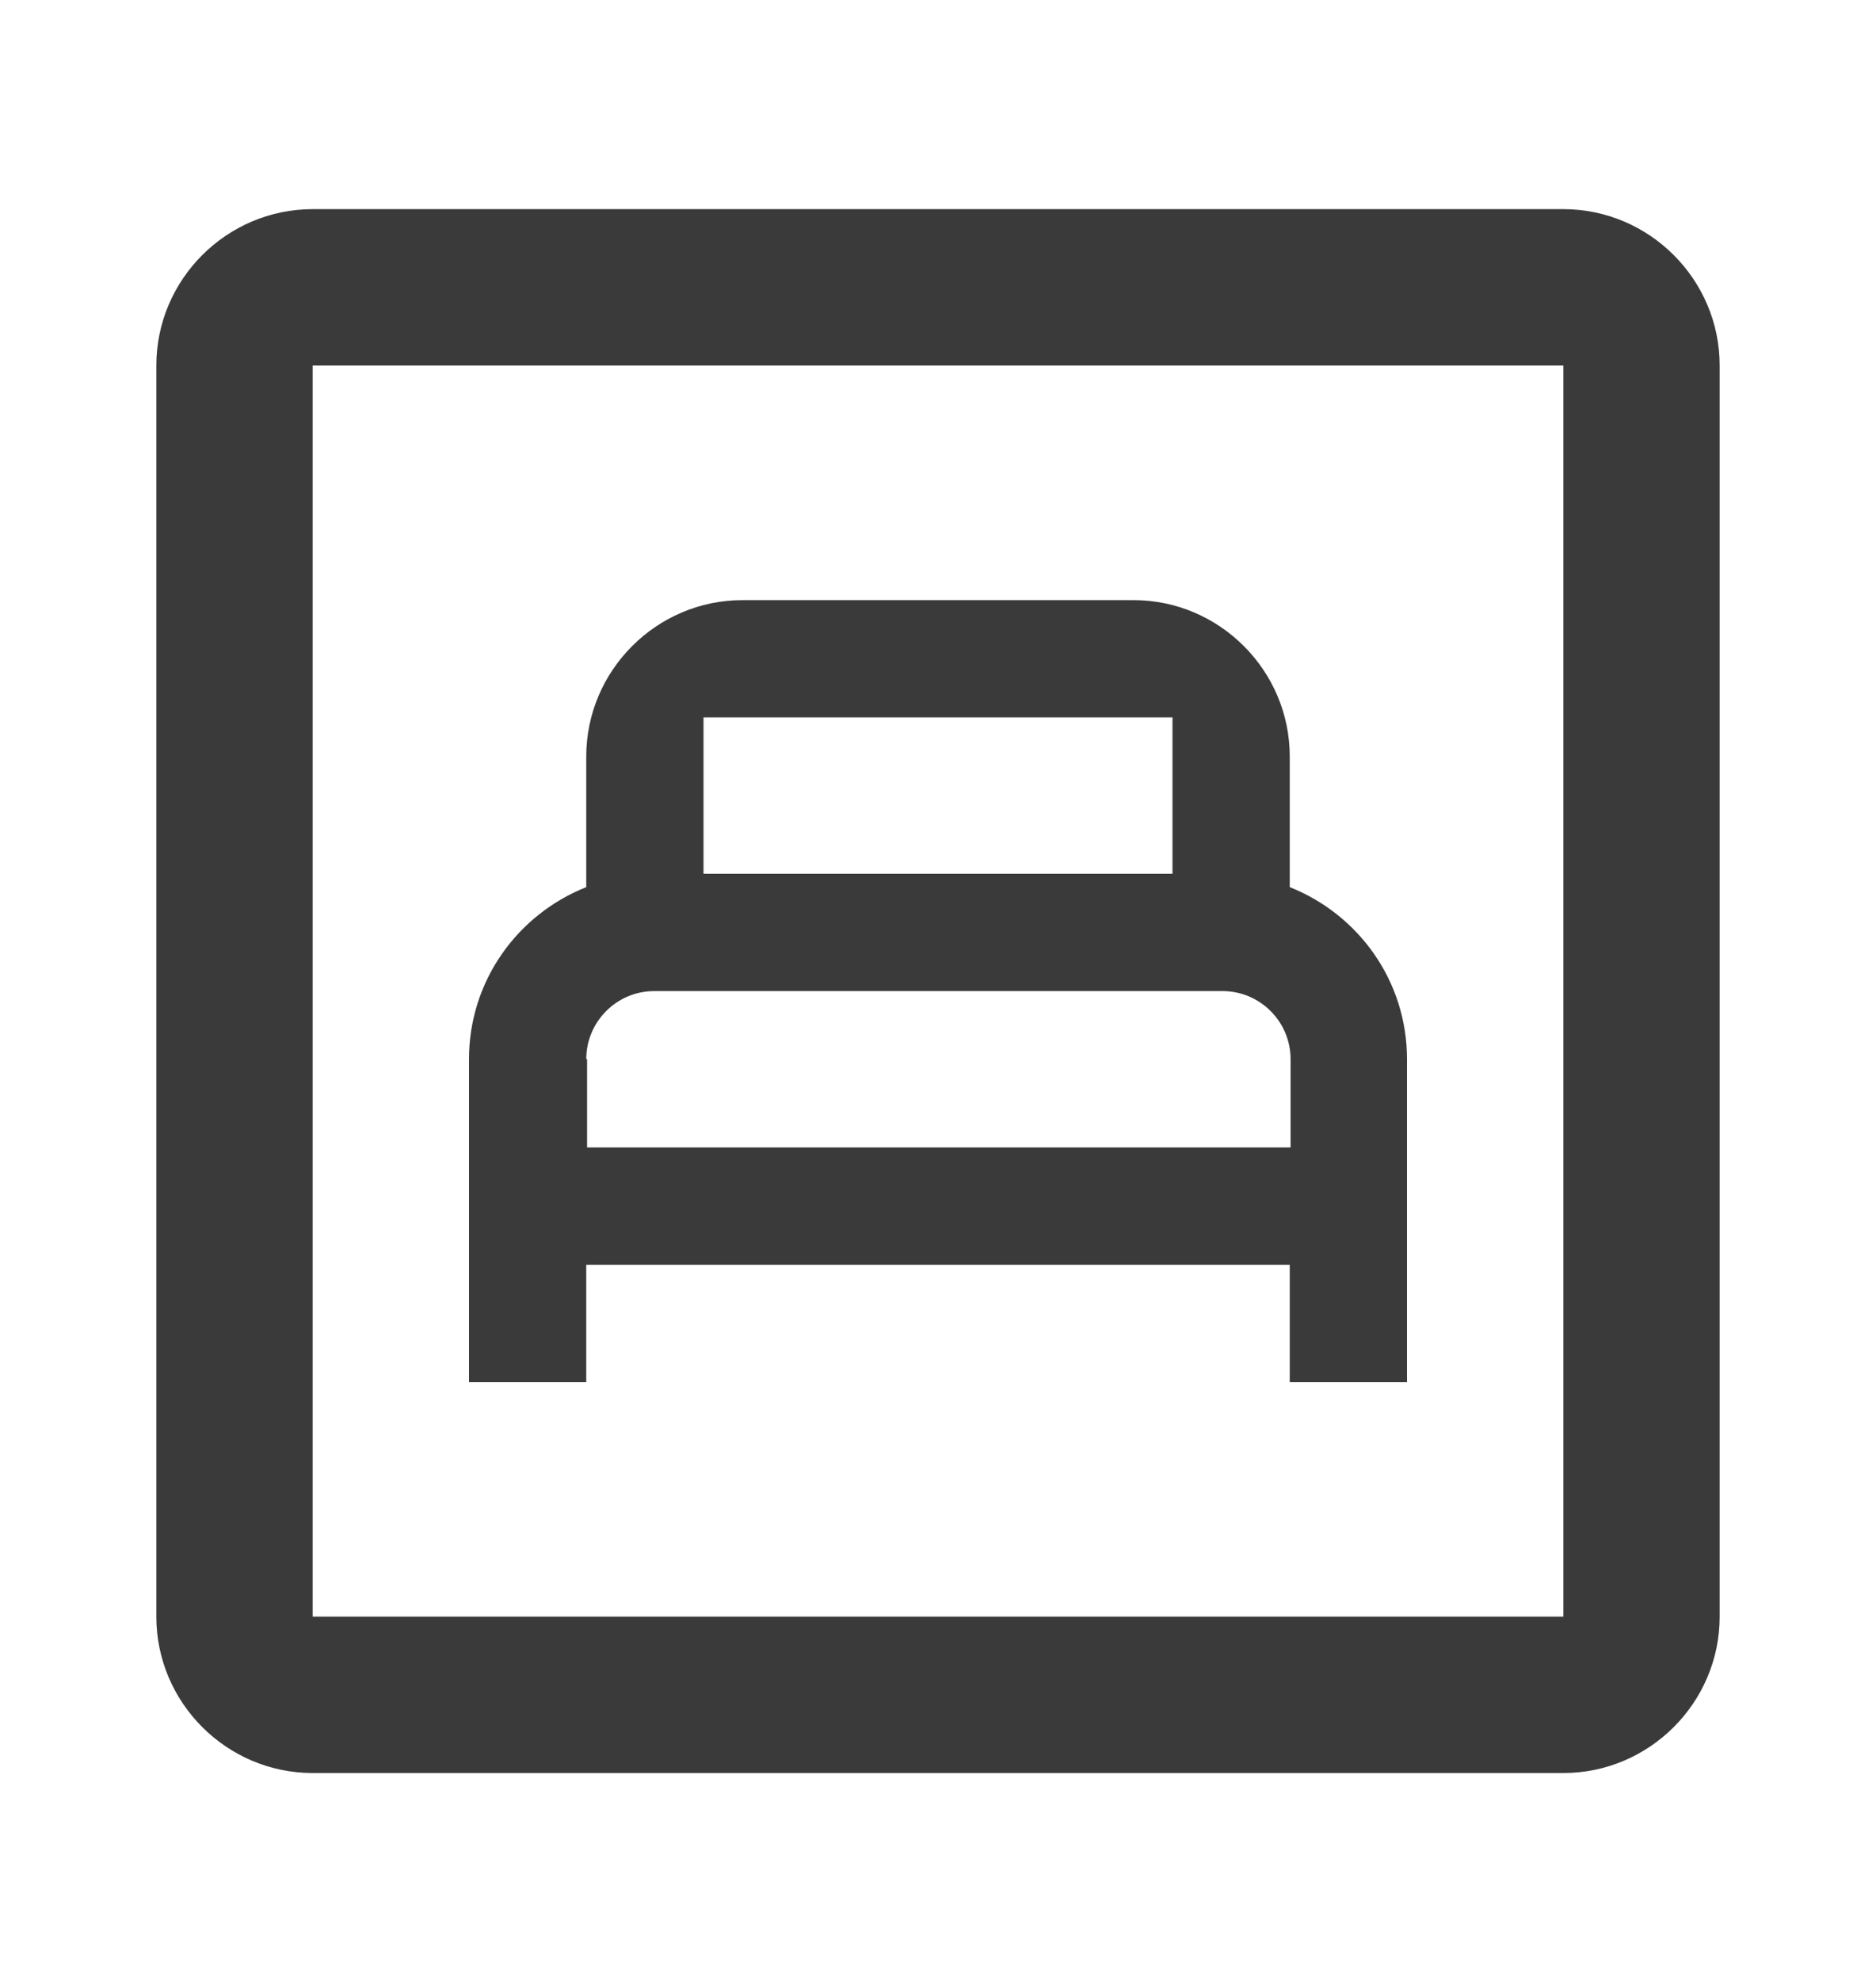 <svg width="18" height="19" viewBox="0 0 18 19" fill="none" xmlns="http://www.w3.org/2000/svg">
<path d="M15 3.506V15.506H3V3.506H15ZM15 2.006H3C2.175 2.006 1.5 2.681 1.5 3.506V15.506C1.5 16.331 2.175 17.006 3 17.006H15C15.825 17.006 16.5 16.331 16.5 15.506V3.506C16.5 2.681 15.825 2.006 15 2.006ZM12.375 8.509V7.256C12.375 6.431 11.7 5.756 10.875 5.756H7.125C6.3 5.756 5.625 6.431 5.625 7.256V8.509C4.965 8.771 4.5 9.409 4.5 10.159V13.256H5.625V12.131H12.375V13.256H13.5V10.159C13.5 9.409 13.035 8.771 12.375 8.509ZM11.25 6.881V8.381H6.75V6.881H11.25ZM5.625 10.159C5.625 9.799 5.918 9.506 6.277 9.506H11.73C12.09 9.506 12.383 9.799 12.383 10.159V11.006H5.633V10.159H5.625Z" fill="#3A3A3A"/>
</svg>
